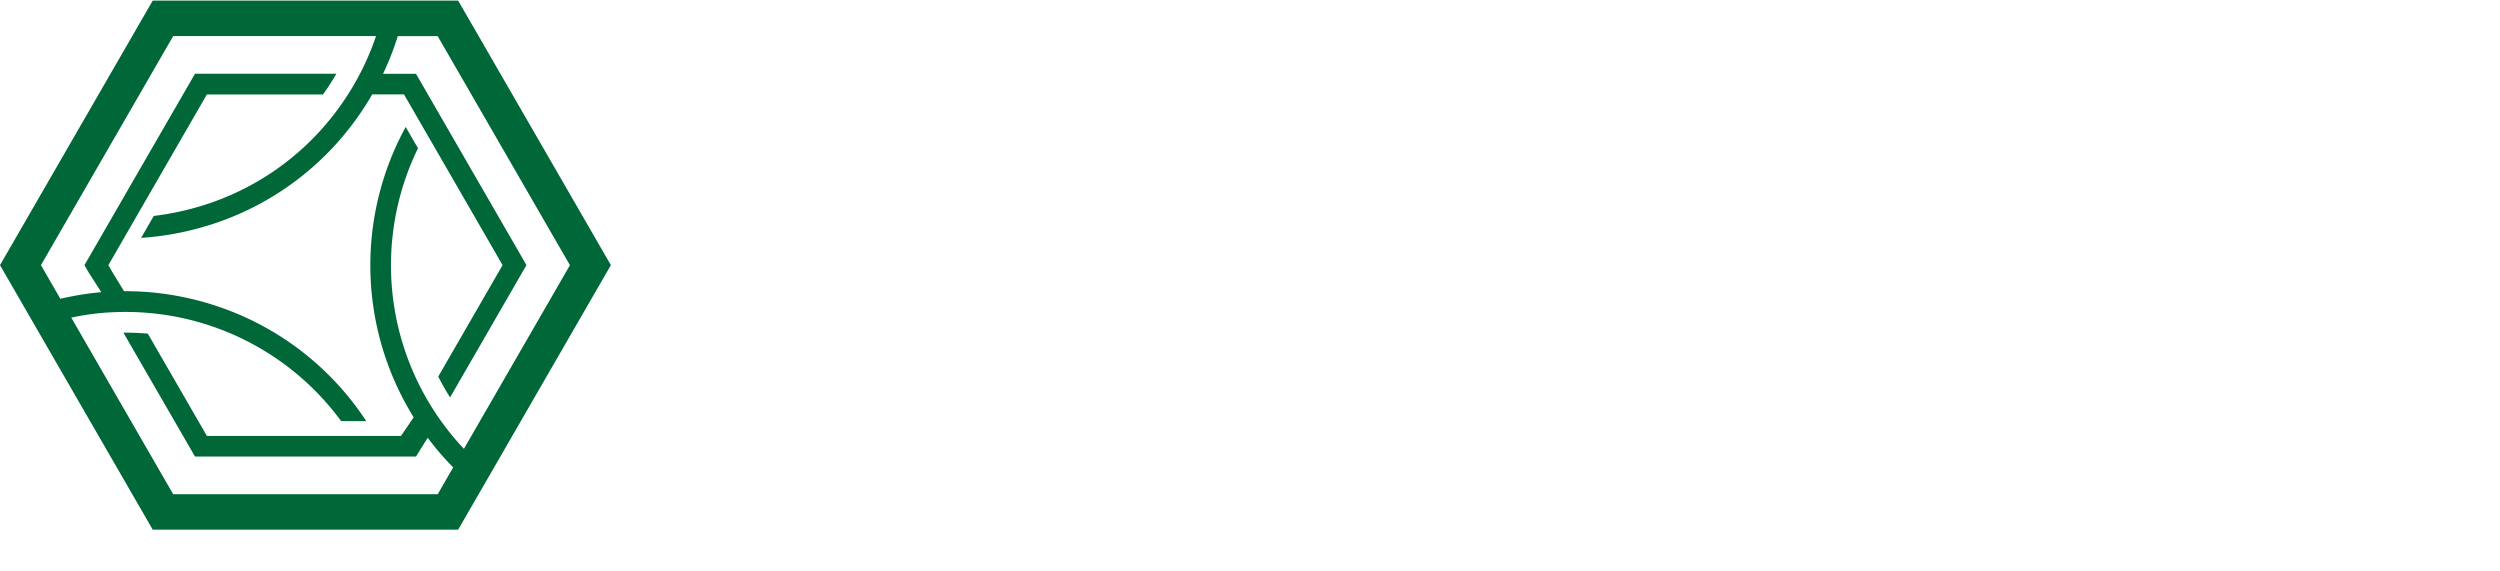 <svg id="logo" xmlns="http://www.w3.org/2000/svg" xmlns:xlink="http://www.w3.org/1999/xlink" width="200" height="45.652" viewBox="0 0 200 45.652">
  <defs>
    <clipPath id="clip-path">
      <rect id="Rectangle_14325" data-name="Rectangle 14325" width="200" height="45.652" fill="none"/>
    </clipPath>
  </defs>
  <g id="Group_47782" data-name="Group 47782" clip-path="">
    <path id="Path_13024" data-name="Path 13024" d="M36.653.189H12.218L0,21.351,12.218,42.513H36.653L48.871,21.351Zm-22.8,39.486L5.7,25.548a21.168,21.168,0,0,1,2.093-.337c.487-.052.972-.087,1.459-.1a21.389,21.389,0,0,1,18.039,8.718H29.3a22.919,22.919,0,0,0-11.886-9.177,23.12,23.12,0,0,0-6.091-1.18c-.468-.026-.937-.038-1.4-.033h0l-.993-1.629-.262-.456.284-.49L11.872,15.8l4.679-8.105h9.292A19.406,19.406,0,0,0,26.91,6.038H15.6L9.9,15.907,7.117,20.726l-.362.624.35.607,1,1.558c-.437.038-.873.087-1.308.151-.659.1-1.315.224-1.968.377L3.276,21.351,13.856,3.027H30.083q-.316.929-.716,1.829c-.265.6-.56,1.187-.884,1.764a21.424,21.424,0,0,1-1.454,2.256,21.2,21.2,0,0,1-11.4,7.876,21.8,21.8,0,0,1-3.327.662L11.29,19.17a23.311,23.311,0,0,0,4.791-.825,22.873,22.873,0,0,0,12.964-9.47c.255-.385.5-.778.728-1.182H32.32l2.741,4.745,5.145,8.912-5.147,8.917v0c.2.385.4.766.629,1.144.1.175.21.35.319.52l6.11-10.583-6.11-10.581L33.278,6.042l0,0H30.646c.184-.39.359-.783.52-1.182.247-.6.463-1.211.657-1.829h3.192l10.58,18.324-8.481,14.69q-.625-.662-1.193-1.376a21.184,21.184,0,0,1-1.657-2.407c-.087-.149-.175-.3-.258-.449l0,0a21.383,21.383,0,0,1-.567-19.815l-.984-1.7a23.059,23.059,0,0,0-.017,22.1c.13.236.265.475.4.709.083.142.168.281.255.421h0l-1.013,1.485H16.551l-4.724-8.181a19.294,19.294,0,0,0-1.956-.078L15.6,36.663h17.68l0,0,.937-1.5q.376.5.78.985c.4.48.821.94,1.258,1.385l-1.238,2.143Z" transform="translate(0 -0.14)" fill="#006838"/>
  </g>
</svg>
